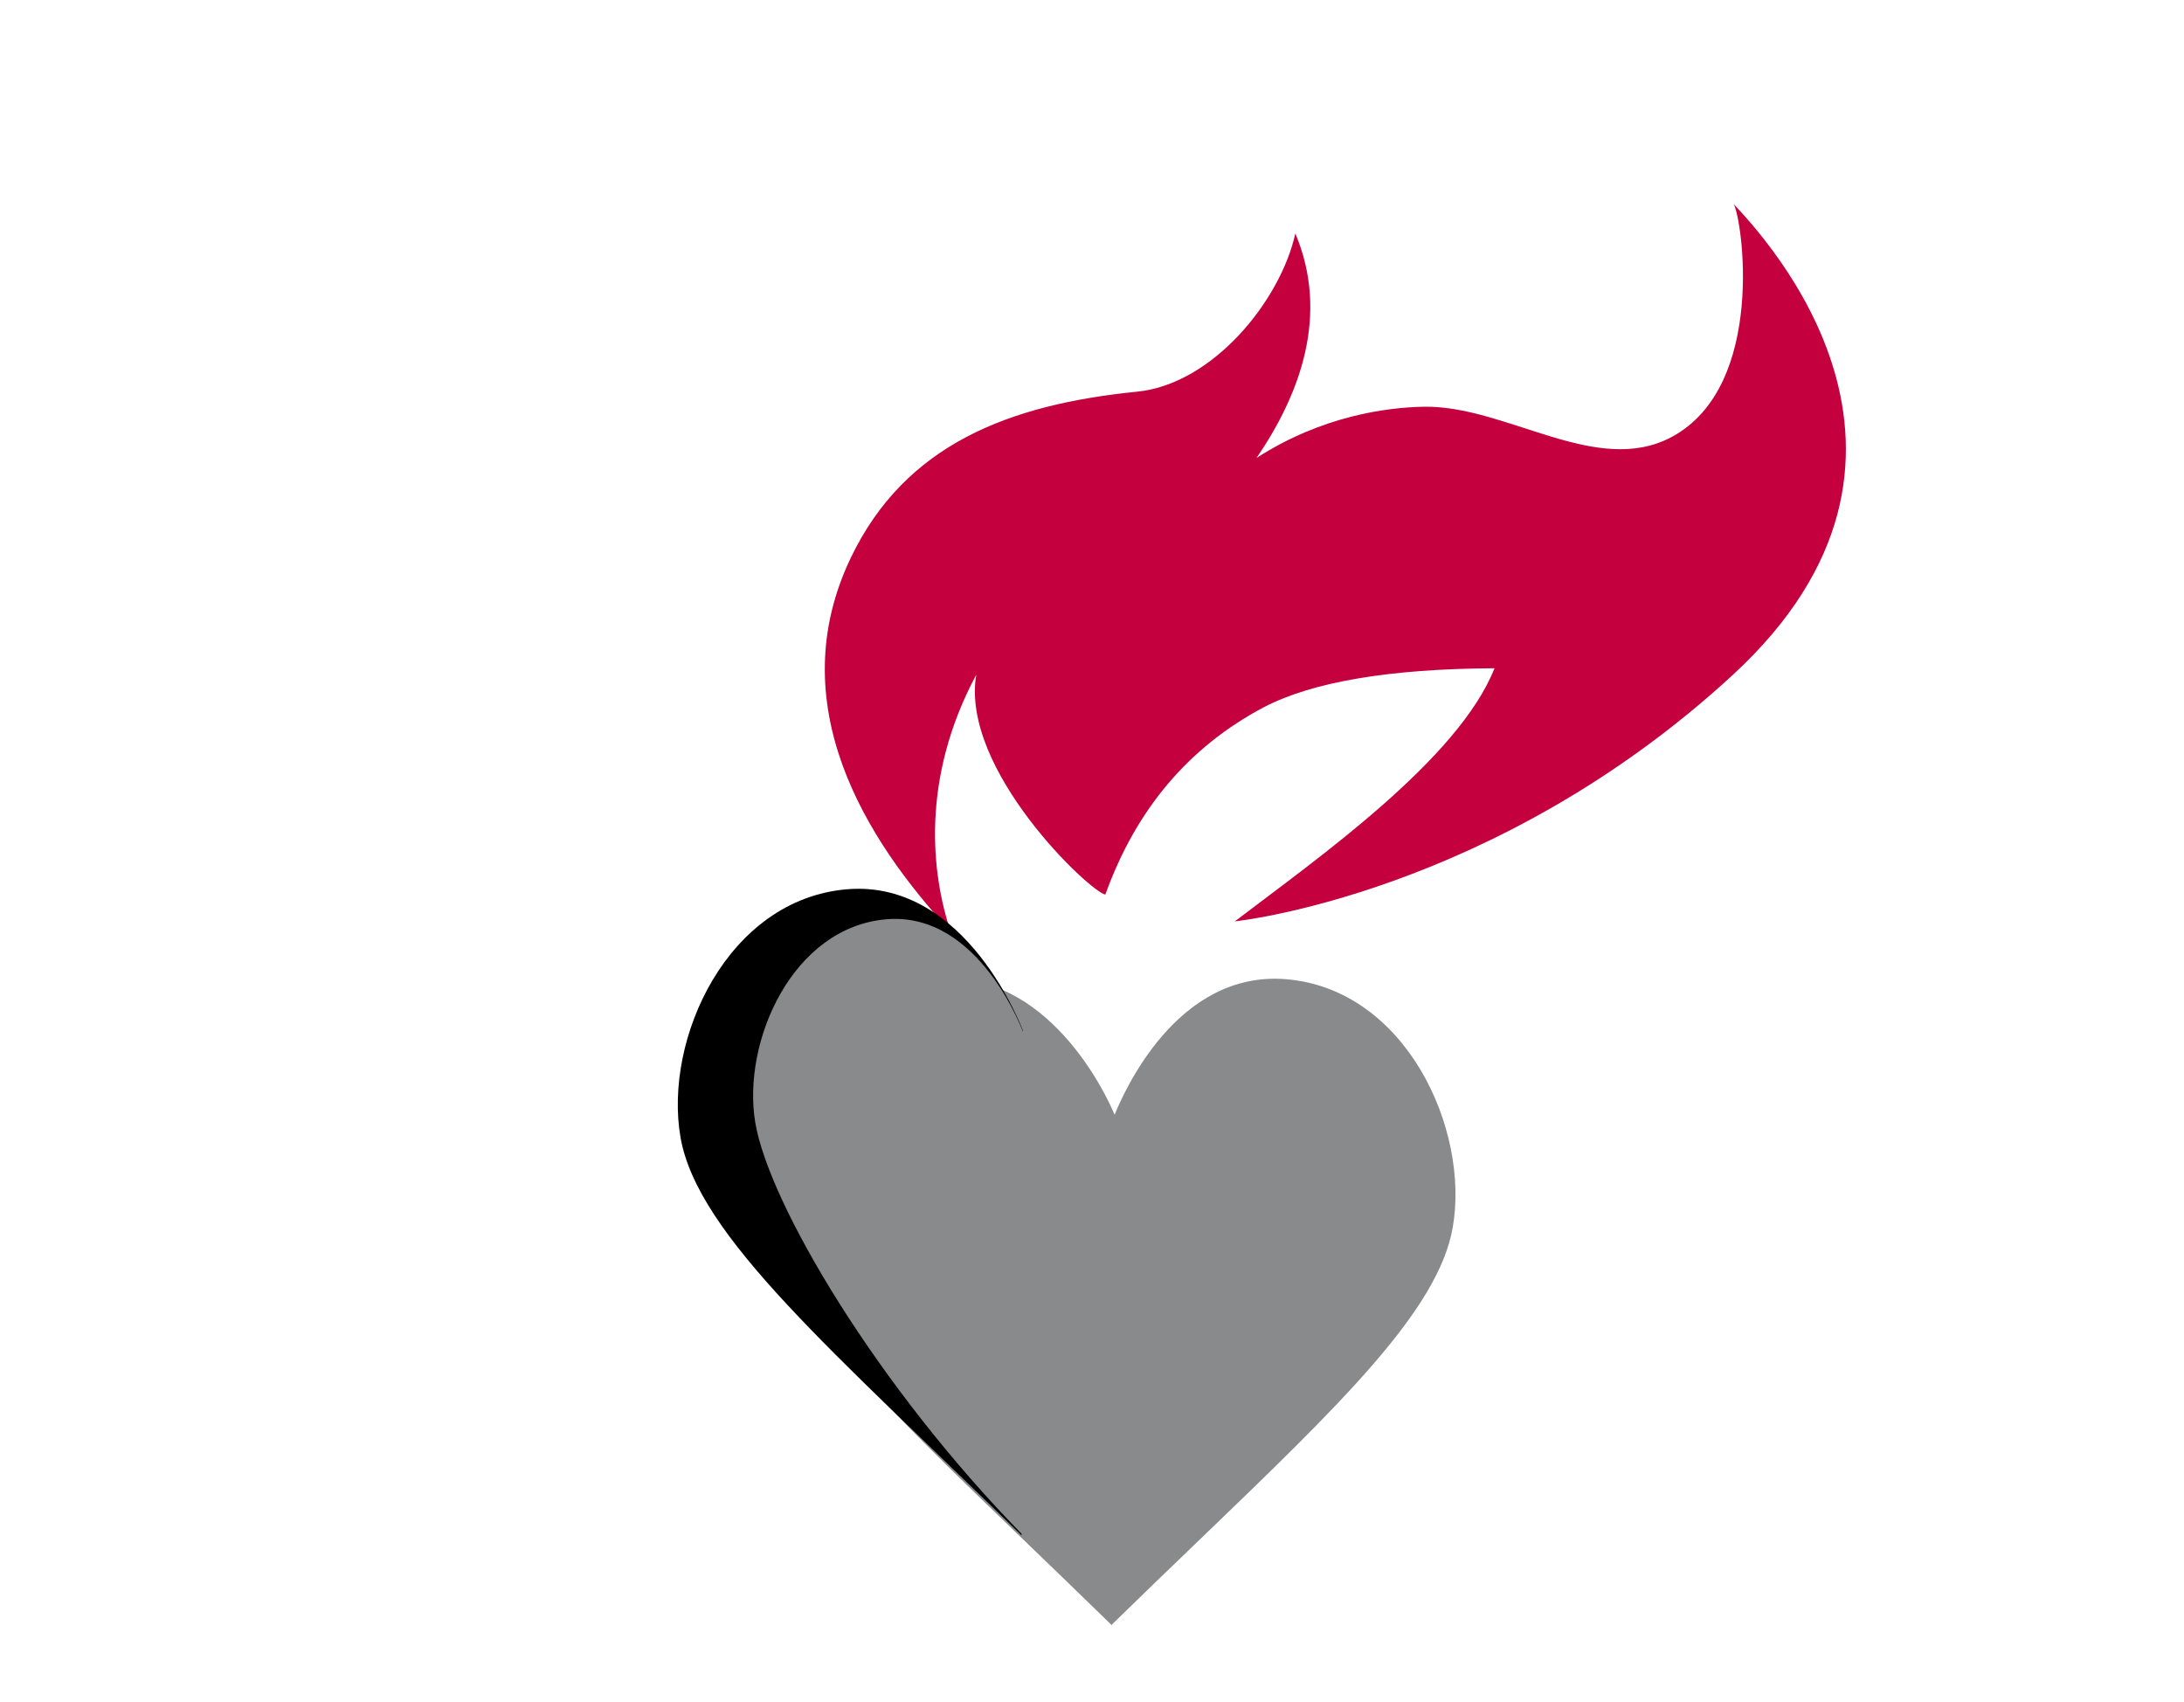 <svg width="145" height="113" viewBox="0 0 145 113" fill="none" xmlns="http://www.w3.org/2000/svg">
<g clip-path="url(#clip0)">
<rect width="145" height="113" fill="white"/>
<g filter="url(#filter0_d)">
<path d="M67.825 101.838L67.824 101.897C65.882 99.999 64.025 98.211 62.268 96.52C52.717 87.326 46.141 80.997 45.181 75.478C44.045 68.945 48.306 59.647 56.26 59.002C63.496 58.416 67.389 66.507 68 68C68.611 66.508 72.136 58.416 79.372 59.002C87.326 59.647 91.587 68.945 90.451 75.478C89.496 80.969 82.995 87.22 73.527 96.324C71.727 98.054 69.821 99.887 67.825 101.838Z" fill="#888A8B"/>
<path d="M67.386 53.384C66.404 53.237 57.751 45.096 58.814 38.796C55.085 45.751 55.861 52.094 57.109 55.821C51.468 49.741 45.817 40.733 50.5 31C54.109 23.5 60.995 20.851 69.5 20C74.5 19.5 79 14 80 9.5C82.291 14.94 80.278 20.224 77.424 24.401C81.779 21.596 86.088 21.048 88.5 21C94 20.891 100 25.692 105 23C111.328 19.593 109.656 8.39 109.094 7.54C109.087 7.533 109.081 7.527 109.075 7.52L109.05 7.494C109.064 7.501 109.078 7.517 109.094 7.54C111.246 9.83 124.767 24.31 109.05 38.796C93.224 53.384 75.983 55.163 75.983 55.163C81.476 50.98 90.828 44.416 93.224 38.361C86.252 38.396 81.141 39.261 77.891 40.956C72.917 43.595 69.415 47.738 67.386 53.384Z" fill="#C5003E"/>
</g>
<path d="M67.907 68.404C67.907 68.404 64.214 58.385 56.26 59.03C48.306 59.675 44.045 68.972 45.181 75.506C46.318 82.039 55.325 89.709 67.824 101.924L67.907 68.404Z" fill="black"/>
<path d="M68 68.699C68 68.699 65.098 60.496 58.848 61.024C52.598 61.553 49.25 69.165 50.143 74.514C51.035 79.863 58.178 91.999 68 102V68.699Z" fill="#888A8B"/>
</g>
<defs>
<filter id="filter0_d" x="39" y="1.494" width="95.552" height="118.403" filterUnits="userSpaceOnUse" color-interpolation-filters="sRGB">
<feFlood flood-opacity="0" result="BackgroundImageFix"/>
<feColorMatrix in="SourceAlpha" type="matrix" values="0 0 0 0 0 0 0 0 0 0 0 0 0 0 0 0 0 0 127 0"/>
<feOffset dx="6" dy="6"/>
<feGaussianBlur stdDeviation="6"/>
<feColorMatrix type="matrix" values="0 0 0 0 0 0 0 0 0 0 0 0 0 0 0 0 0 0 0.25 0"/>
<feBlend mode="normal" in2="BackgroundImageFix" result="effect1_dropShadow"/>
<feBlend mode="normal" in="SourceGraphic" in2="effect1_dropShadow" result="shape"/>
</filter>
<clipPath id="clip0">
<rect width="145" height="113" fill="white"/>
</clipPath>
</defs>
</svg>

